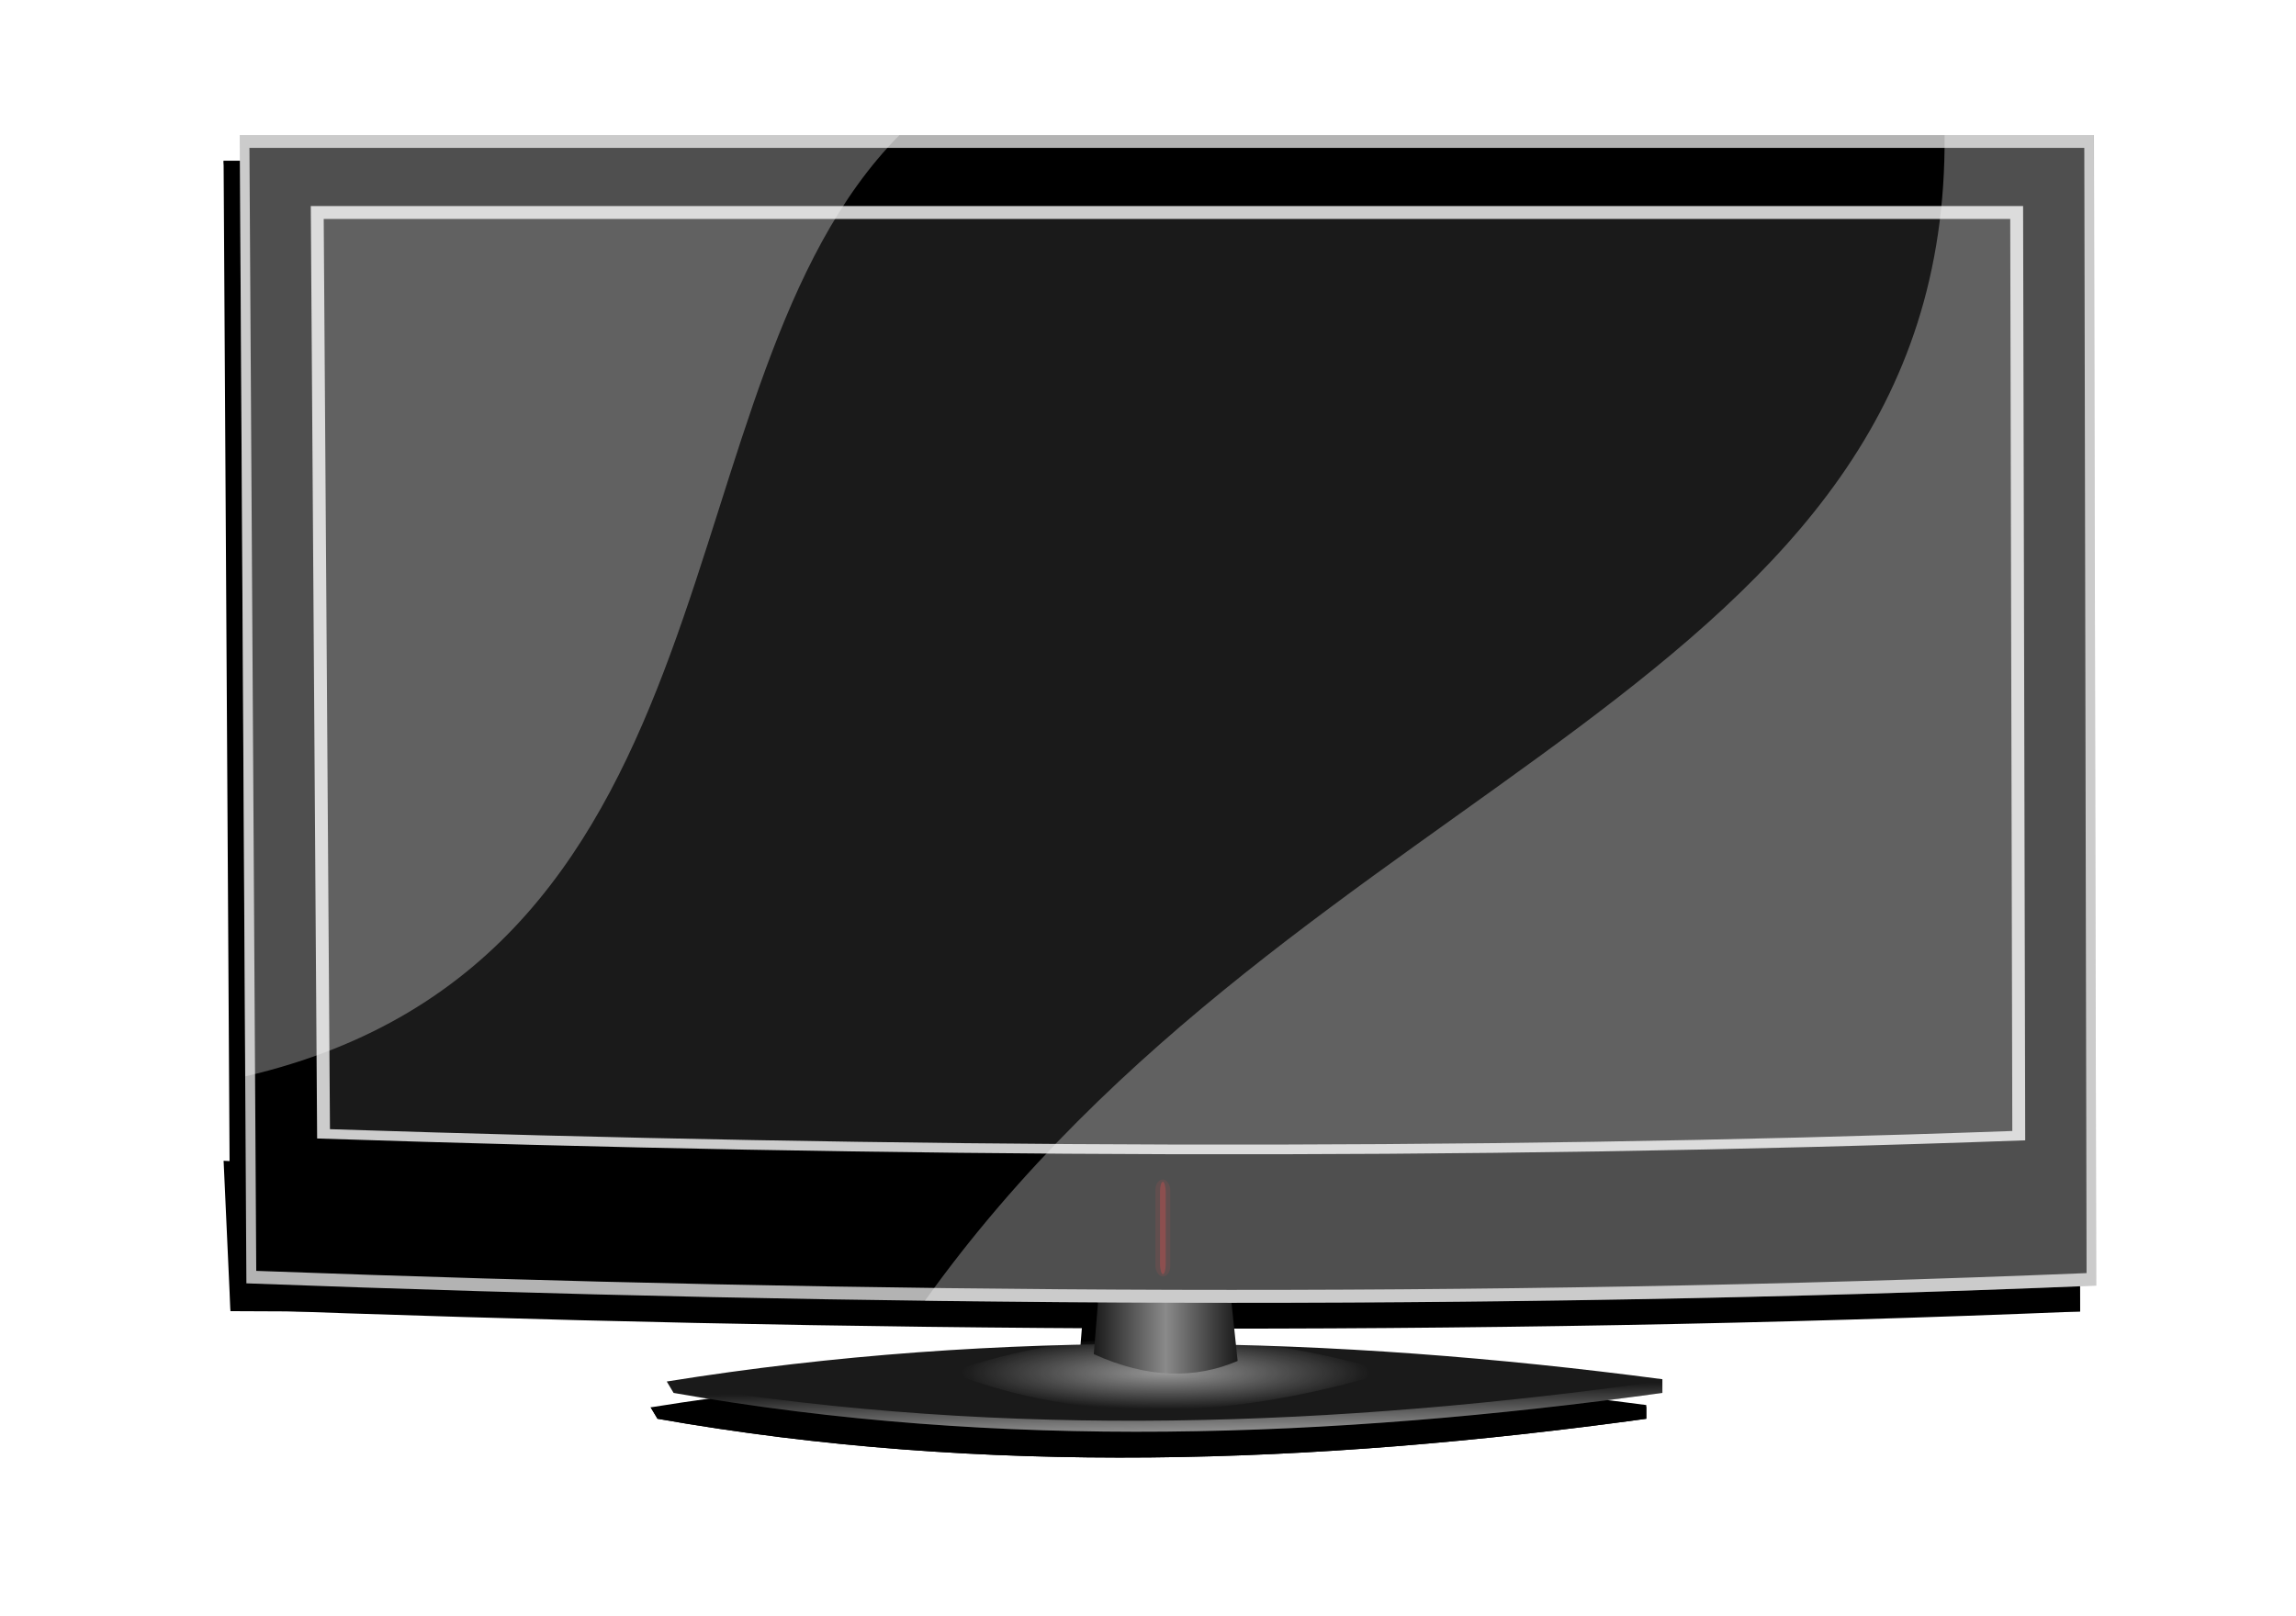 <?xml version="1.0" encoding="UTF-8" standalone="no"?>
<svg
   xmlns:dc="http://purl.org/dc/elements/1.1/"
   xmlns:cc="http://creativecommons.org/ns#"
   xmlns:rdf="http://www.w3.org/1999/02/22-rdf-syntax-ns#"
   xmlns:svg="http://www.w3.org/2000/svg"
   xmlns="http://www.w3.org/2000/svg"
   xmlns:sodipodi="http://sodipodi.sourceforge.net/DTD/sodipodi-0.dtd"
   xmlns:inkscape="http://www.inkscape.org/namespaces/inkscape"
   id="svg2985"
   height="88mm"
   width="125mm"
   version="1.1"
   sodipodi:docname="TV.svg"
   inkscape:version="1.0.2-2 (e86c870879, 2021-01-15)">
  <sodipodi:namedview
     pagecolor="#ffffff"
     bordercolor="#666666"
     borderopacity="1"
     objecttolerance="10"
     gridtolerance="10"
     guidetolerance="10"
     inkscape:pageopacity="0"
     inkscape:pageshadow="2"
     inkscape:window-width="1920"
     inkscape:window-height="1017"
     id="namedview44"
     showgrid="false"
     inkscape:zoom="0.9282688"
     inkscape:cx="561.25984"
     inkscape:cy="399.02339"
     inkscape:window-x="-8"
     inkscape:window-y="-8"
     inkscape:window-maximized="1"
     inkscape:current-layer="svg2985" />
  <defs
     id="defs2987">
    <filter
       id="filter3809">
      <feGaussianBlur
         id="feGaussianBlur3811"
         stdDeviation="1.679" />
    </filter>
    <filter
       id="filter4016">
      <feGaussianBlur
         id="feGaussianBlur4018"
         stdDeviation="11.928" />
    </filter>
    <linearGradient
       id="linearGradient3082"
       x1="505.71"
       gradientUnits="userSpaceOnUse"
       y1="720.89"
       gradientTransform="translate(9.772,-4.886)"
       x2="505.3"
       y2="688.31">
      <stop
         id="stop3840"
         stop-color="#ccc"
         offset="0" />
      <stop
         id="stop3842"
         stop-color="#ccc"
         stop-opacity="0"
         offset="1" />
    </linearGradient>
    <linearGradient
       id="linearGradient3091"
       x1="491.76"
       gradientUnits="userSpaceOnUse"
       y1="654"
       gradientTransform="translate(9.772,-4.886)"
       x2="564.31"
       y2="654">
      <stop
         id="stop3815"
         stop-color="#1a1a1a"
         offset="0" />
      <stop
         id="stop3821"
         stop-color="#8a8a8a"
         offset=".5" />
      <stop
         id="stop3817"
         stop-color="#1a1a1a"
         offset="1" />
    </linearGradient>
    <radialGradient
       id="radialGradient3094"
       gradientUnits="userSpaceOnUse"
       cy="687.39"
       cx="527.46"
       gradientTransform="matrix(0.41,0,0,0.073,321.56,624.82)"
       r="251.06">
      <stop
         id="stop3827"
         stop-color="#e6e6e6"
         offset="0" />
      <stop
         id="stop3829"
         stop-color="#e6e6e6"
         stop-opacity="0"
         offset="1" />
    </radialGradient>
  </defs>
  <g
     id="layer1"
     transform="matrix(0.408,0,0,0.408,20.441,7.174)">
    <g
       id="g3885">
      <g
         id="g3993"
         filter="url(#filter4016)"
         transform="translate(-848.54,-13.029)">
        <path
           id="path3937"
           d="m 1126.6,705.38 c 169.05,-27.156 336.14,-23.047 502.12,-1.152 v 6.91 c -167.58,23.068 -334.15,28.997 -498.67,0 z" />
        <path
           id="path3939"
           opacity="0.615"
           d="m 1275.2,698.67 c 69.252,-22.566 137.7,-19.151 205.7,-0.957 v 5.742 c -68.651,19.169 -136.89,24.096 -204.28,0 z" />
        <path
           id="path3941"
           d="m 911.21,76.579 h 935.14 l 1.152,580.43 c -309.3,12.802 -620.47,10.586 -932.84,-1.152 z" />
        <path
           id="path3943"
           d="m 1345.4,648.95 -3.455,42.611 c 27.412,12.446 51.281,12.495 72.554,3.455 l -4.607,-43.763 z" />
        <path
           id="path3951"
           d="m 1628.7,705.11 c -163.95,22.971 -329.29,29.526 -497.53,2 l -4.438,-1.75 c -0.053,0.008 -0.104,0.023 -0.156,0.031 l 3.438,5.75 c 164.52,28.997 331.11,23.068 498.69,0 V 705.11 Z" />
        <rect
           id="rect3953"
           opacity="0.615"
           ry="5.182"
           height="48.945"
           width="7.486"
           y="603.46"
           x="1373" />
        <path
           id="path3955"
           d="m 911.21,76.579 h 935.14 l 1.152,34.64 c -309.3,0.764 -620.47,0.632 -932.84,-0.069 z" />
        <rect
           id="rect3961"
           opacity="0.615"
           ry="4.939"
           height="46.642"
           width="2.879"
           y="604.61"
           x="1375.3" />
        <path
           id="path3963"
           d="m 911.21,581 c 312.48,16.054 624.2,16.192 935.14,0 l 1.152,76.009 c -309.3,1.677 -620.47,1.386 -932.84,-0.151 z" />
      </g>
      <path
         id="path3009"
         fill="#1a1a1a"
         d="m 286.17,679.32 c 169.05,-27.156 336.14,-23.047 502.12,-1.152 v 6.91 c -167.58,23.068 -334.15,28.997 -498.67,0 z" />
      <path
         id="path3823"
         opacity="0.615"
         fill="url(#radialGradient3094)"
         d="m 434.79,672.61 c 69.252,-22.566 137.7,-19.151 205.7,-0.957 v 5.742 c -68.651,19.169 -136.89,24.096 -204.29,0 z"
         style="fill:url(#radialGradient3094)" />
      <path
         id="path3007"
         fill="url(#linearGradient3091)"
         d="m 504.98,622.89 -3.455,42.611 c 27.412,12.446 51.281,12.495 72.554,3.455 l -4.607,-43.763 z"
         style="fill:url(#linearGradient3091)" />
      <path
         id="path3005"
         fill="#b3b3b3"
         d="m 70.81,50.52 h 935.14 l 1.152,580.43 c -309.39,12.81 -620.57,10.59 -932.94,-1.15 z" />
      <path
         id="path3011"
         d="m 75.696,57.034 h 925.38 l 1.14,567.6 c -306.05,12.52 -613.98,10.35 -923.08,-1.13 z" />
      <path
         id="path3013"
         filter="url(#filter3809)"
         fill="#cccccc"
         d="m 106.64,86.351 h 863.57 l 1.063,471.31 c -285.63,10.395 -572.98,8.596 -861.44,-0.935 z" />
      <path
         id="path3015"
         d="m 113.16,92.865 h 850.56 l 1.048,460.08 c -281.32,10.148 -564.35,8.391 -848.46,-0.913 z"
         fill="#1a1a1a" />
      <path
         id="path3833"
         d="m 788.3,679.05 c -163.95,22.971 -329.29,29.526 -497.53,2 l -4.438,-1.75 c -0.052,0.008 -0.104,0.023 -0.156,0.031 l 3.438,5.75 c 164.52,28.997 331.11,23.068 498.69,0 V 679.05 Z"
         fill="url(#linearGradient3082)"
         style="fill:url(#linearGradient3082)" />
      <rect
         id="rect3901"
         opacity="0.615"
         ry="5.182"
         height="48.945"
         width="7.486"
         y="577.4"
         x="532.62"
         fill="#2b0000" />
      <rect
         id="rect3903"
         opacity="0.615"
         ry="4.939"
         height="46.642"
         width="2.879"
         y="578.55"
         x="534.93"
         fill="#800000" />
      <path
         id="path3875"
         opacity="0.311"
         d="m 70.812,50.531 2.813,474.85 c 254.7,-59.18 207.06,-350.9 329.94,-474.85 l -332.75,10e-4 z"
         fill="#ffffff" />
      <path
         id="path3879"
         opacity="0.311"
         d="m 930.62,50.531 c 2.09,280.26 -323.43,321.03 -514.24,588.03 197.54,2.57 394.5,0.5 590.72,-7.62 l -1.2,-580.41 -75.28,10e-4 z"
         fill="#ffffff" />
    </g>
  </g>
</svg>

